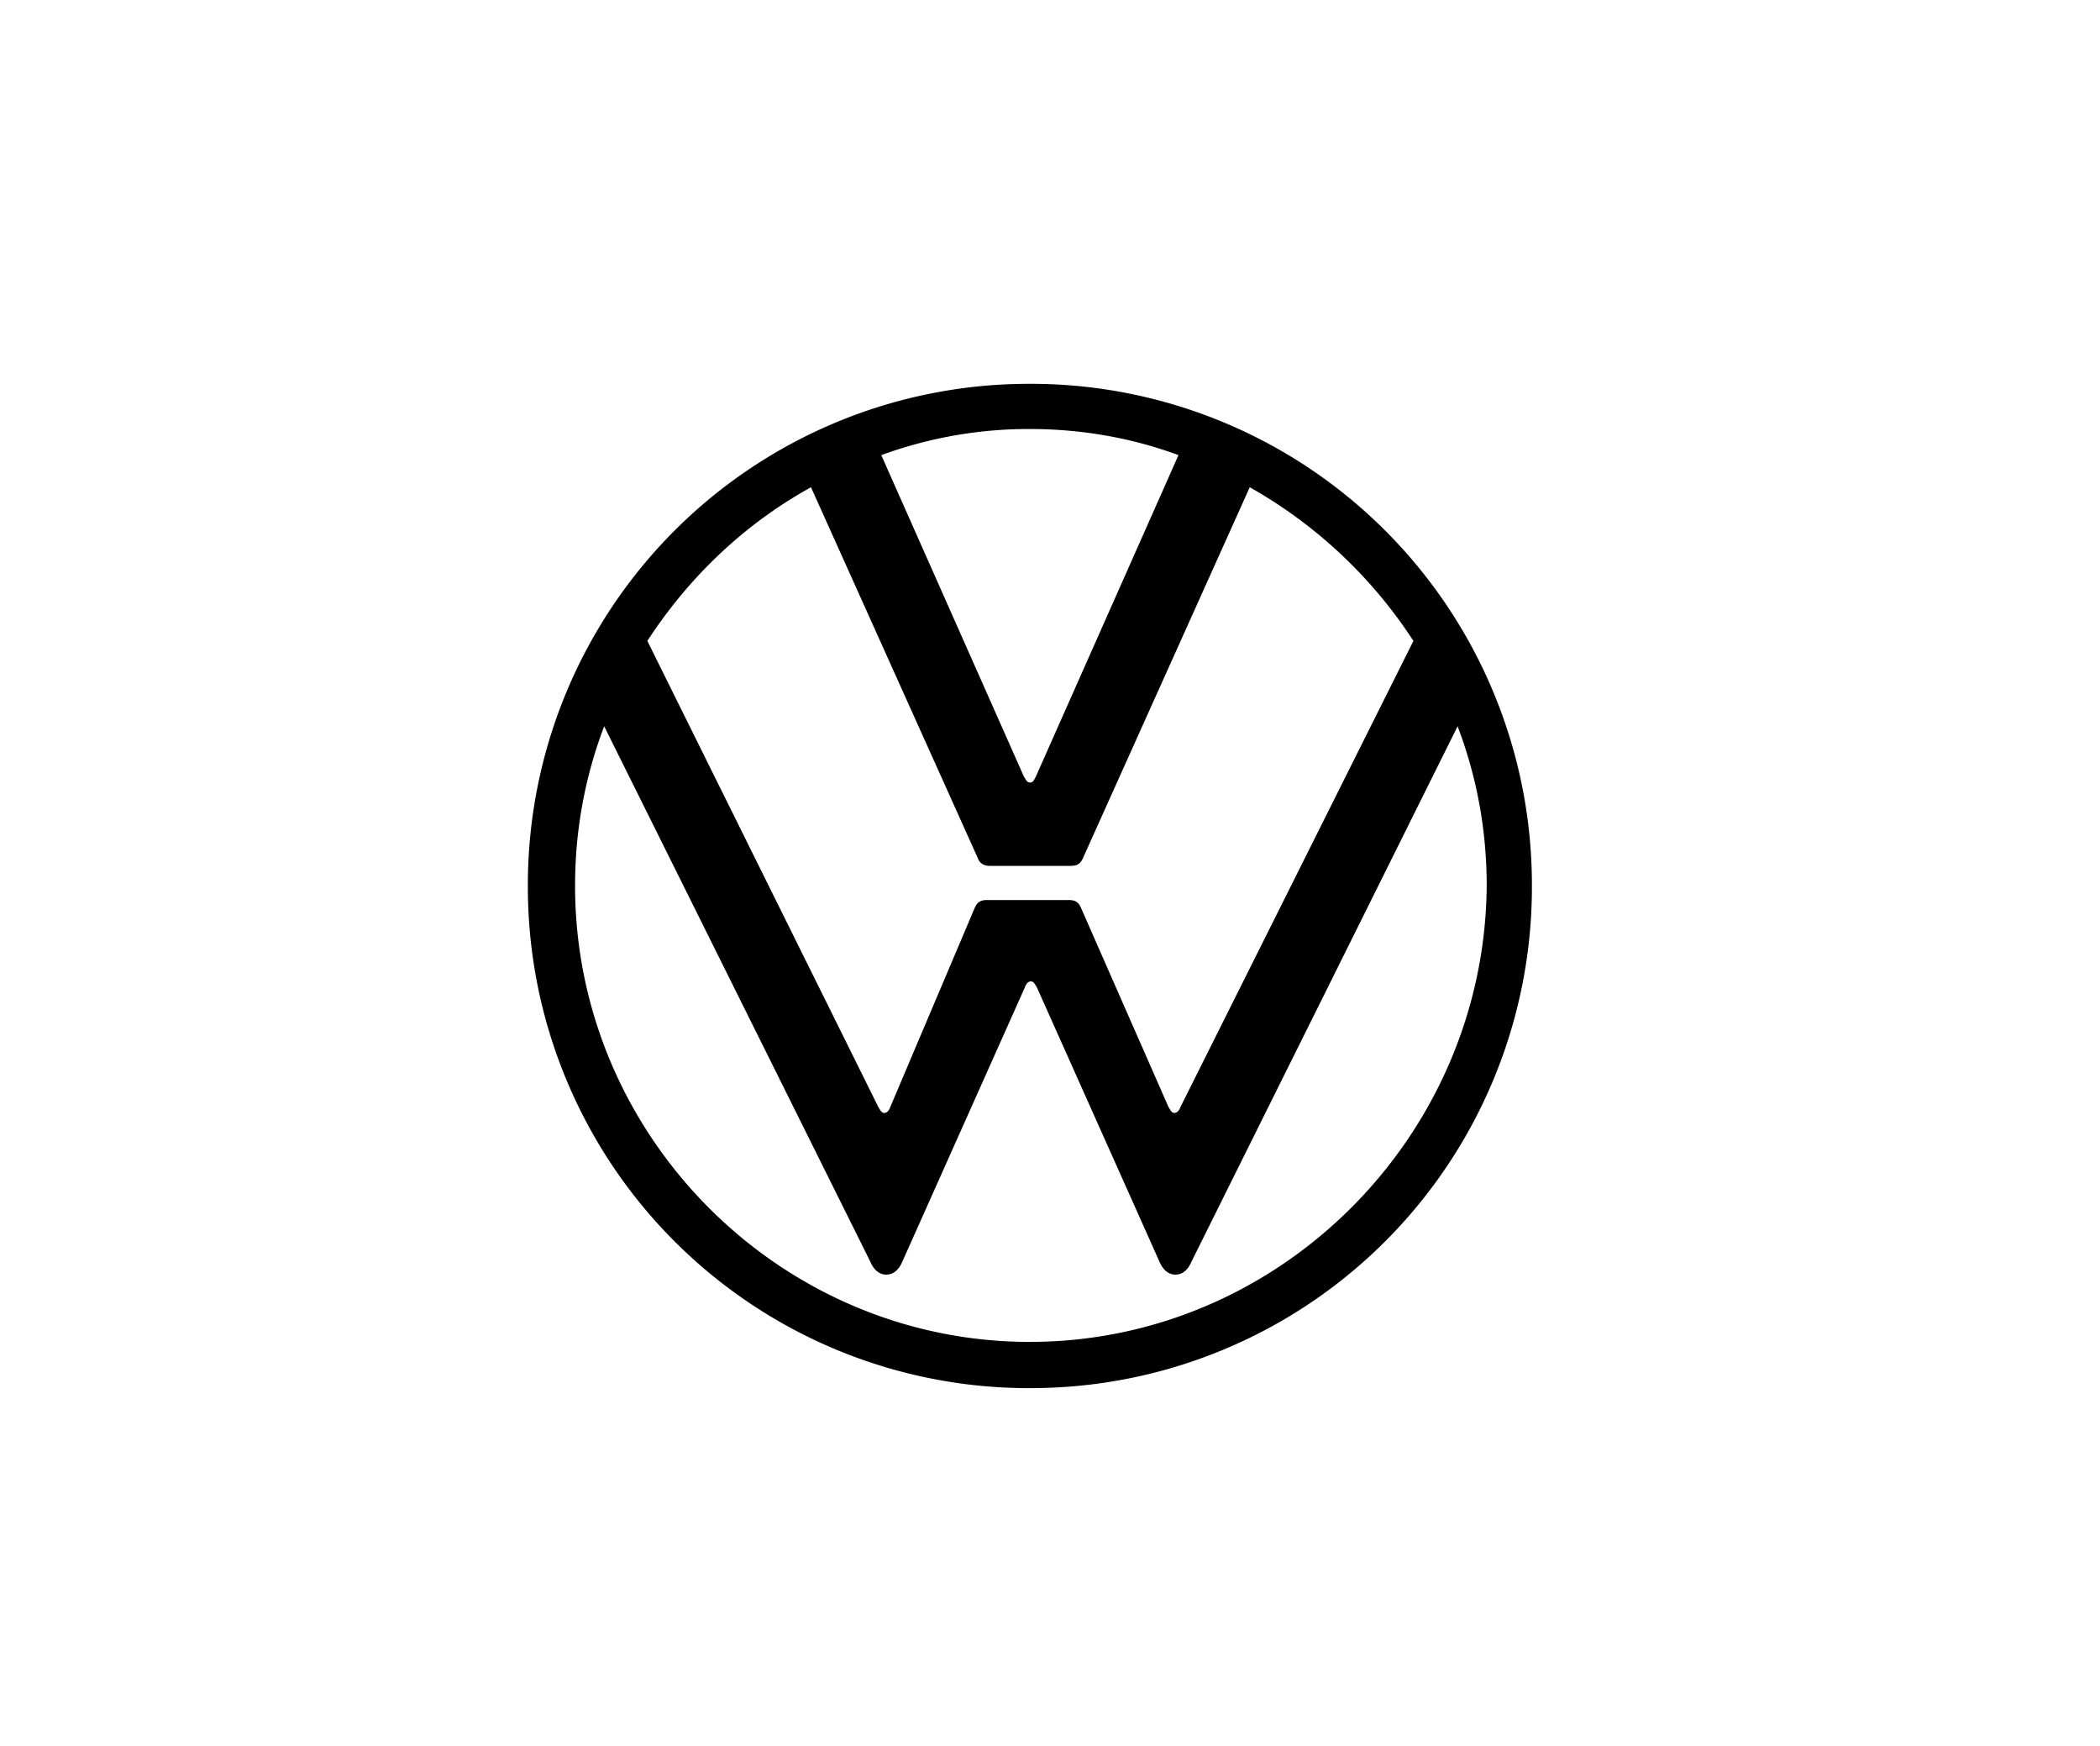 <svg viewBox="0 0 77 64" fill="none" xmlns="http://www.w3.org/2000/svg"><g clip-path="url(#a)"><path d="M37.762 49.19c-9.166 0-16.676-7.547-16.676-16.714 0-2.061.368-4.013 1.067-5.853l9.756 19.621c.11.258.294.479.589.479.294 0 .479-.221.589-.479l4.491-10.05c.037-.11.11-.22.221-.22.11 0 .147.11.22.22l4.492 10.05c.11.258.295.479.59.479.294 0 .478-.221.588-.479l9.756-19.621c.7 1.84 1.067 3.791 1.067 5.853-.073 9.167-7.583 16.713-16.75 16.713Zm0-20.506c-.11 0-.147-.11-.22-.22l-5.228-11.78a15.702 15.702 0 0 1 5.448-.958c1.914 0 3.755.331 5.449.957l-5.228 11.78c-.073.148-.11.221-.22.221Zm-5.338 12.112c-.11 0-.147-.11-.22-.22l-8.468-17.082c1.51-2.32 3.534-4.27 6-5.633l6.112 13.584c.074.221.258.295.442.295h2.945c.22 0 .368-.037.478-.295l6.111-13.584a17.253 17.253 0 0 1 6.001 5.633l-8.54 17.081c-.038.11-.111.22-.222.22-.11 0-.147-.11-.22-.22l-3.203-7.289c-.11-.258-.258-.294-.479-.294h-2.945c-.22 0-.368.036-.479.294l-3.092 7.29c-.037.11-.11.22-.22.22Zm5.338 10.087A18.366 18.366 0 0 0 56.17 32.476 18.366 18.366 0 0 0 37.762 14.07a18.366 18.366 0 0 0-18.407 18.407 18.366 18.366 0 0 0 18.407 18.407Z" fill="#000"/></g><defs><clipPath id="a"><path fill="#fff" d="M19.24 14h37v37h-37z"/></clipPath></defs></svg>